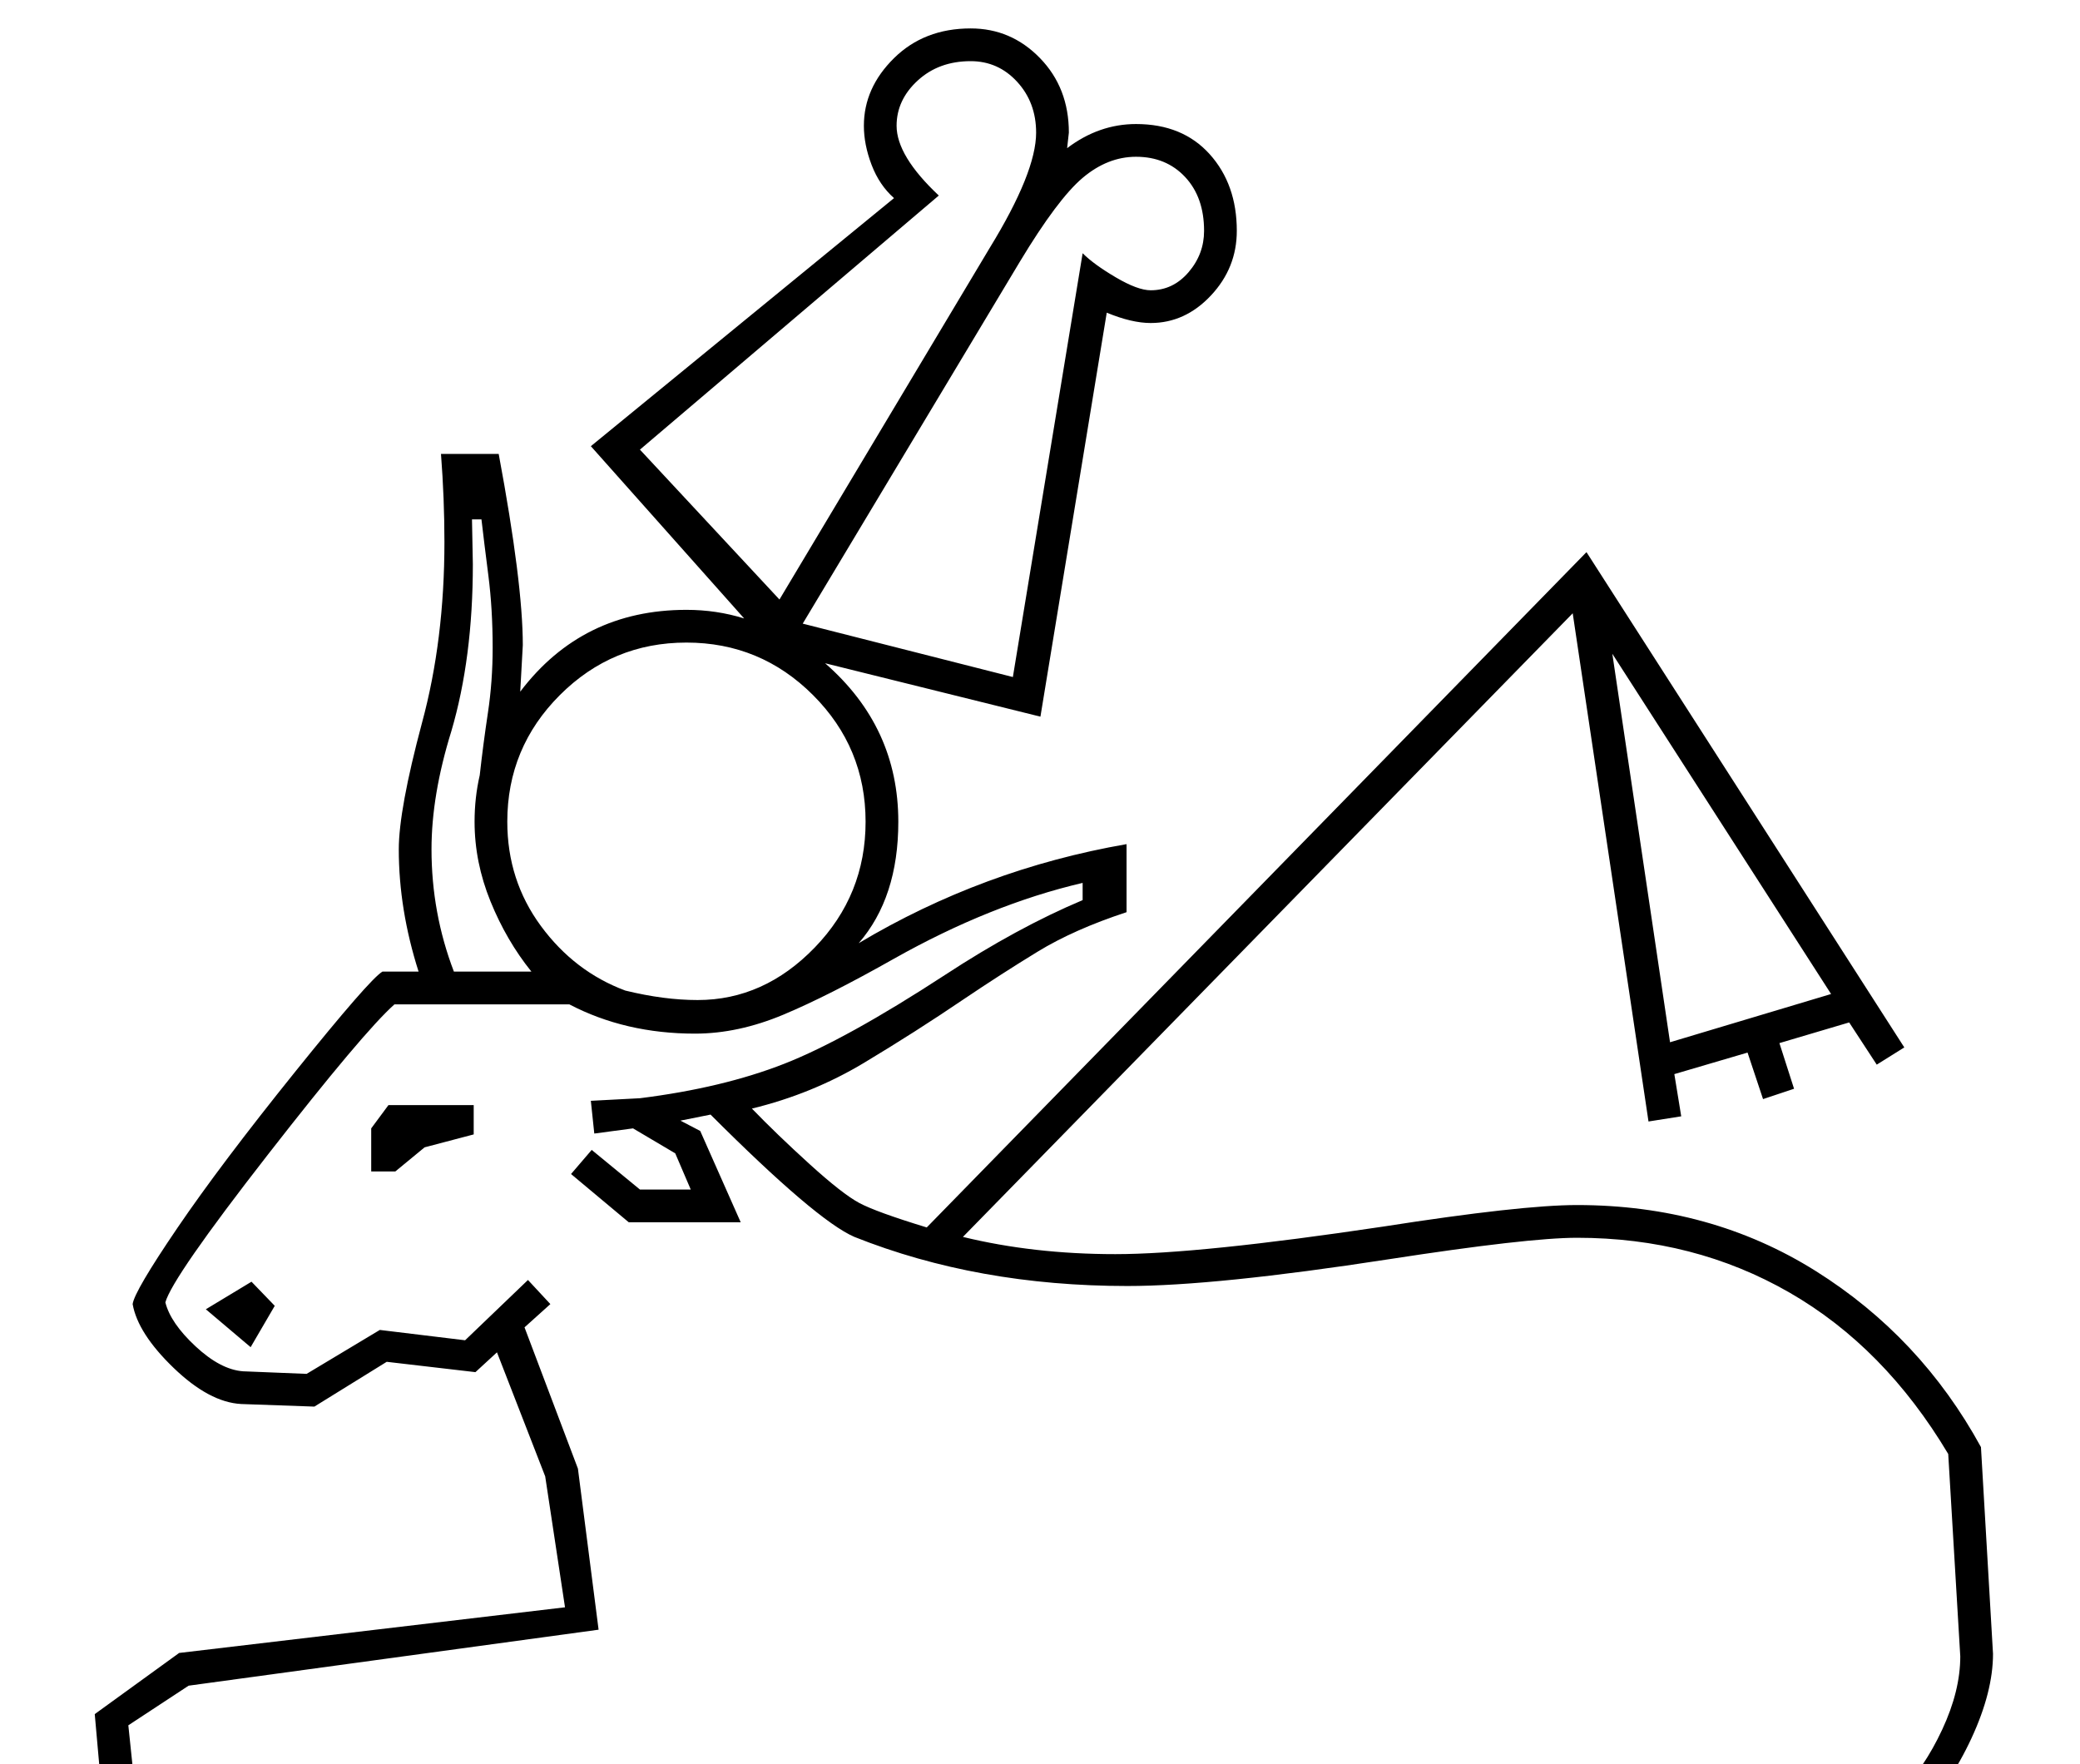 <?xml version="1.0" standalone="no"?>
<!DOCTYPE svg PUBLIC "-//W3C//DTD SVG 1.1//EN" "http://www.w3.org/Graphics/SVG/1.1/DTD/svg11.dtd" >
<svg xmlns="http://www.w3.org/2000/svg" xmlns:xlink="http://www.w3.org/1999/xlink" version="1.1" viewBox="-10 0 2415 2048">
  <g transform="scale(1, -1)"  transform-origin="center">
   <path fill="currentColor"
d="M309 604l-28 -48l-52 44l53 32zM1231 1966l-2 -18q37 28 80 28q54 0 85.5 -35t31.5 -89q0 -43 -30 -75t-70 -32q-22 0 -51 12l-77 -469l-250 62q85 -74 85 -184q0 -88 -46 -141q144 86 311 115v-79q-61 -20 -103.5 -46t-85.5 -55q-56 -38 -116 -74t-130 -53
q29 -30 67 -64.5t57.5 -45t78.5 -28.5l766 784l369 -575l-32 -20l-32 49l-81 -24l17 -53l-36 -12l-18 54l-85 -25l8 -49l-38 -6l-88 590l-708 -724q82 -20 177 -20q97 0 311 32q160 25 225 25q155 0 277 -76.5t192 -204.5l14 -240q0 -44 -25 -98t-68 -102h-531l-87 23h-479
l-175 -23h-708l-123 40l-8 90l98 71l448 53l-23 152l-56 144l-25 -23l-103 12l-84 -52l-85 3q-37 2 -78.5 42t-47.5 74q2 15 52 88.5t136.5 181t101.5 116.5h42q-23 72 -23 142q0 46 27 147q26 96 26 210q0 50 -4 102h67q28 -150 28 -222l-3 -54q72 95 193 95q35 0 67 -10
l-178 200l352 288q-17 15 -26 38.5t-9 45.5q0 44 35 78.5t89 34.5q47 0 80.5 -34.5t33.5 -86.5zM579 1166q0 -68 39 -121t98 -75q45 -11 84 -11q77 0 136 61t59 146q0 86 -61 147t-147 61t-147 -61t-61 -147zM922 1396l244 -62l81 492q13 -13 38.5 -28t40.5 -15q26 0 44 21
t18 48q0 39 -22 62.5t-57 23.5q-33 0 -62 -24.5t-73 -97.5zM1193 1966q0 35 -22 59t-54 24q-37 0 -61.5 -22.5t-24.5 -52.5q0 -35 49 -81l-347 -295l162 -174l244 408q54 88 54 134zM1929 910l187 56l-254 395zM541 1166q0 28 6 54q4 36 9.5 72.5t5.5 75.5q0 45 -5 84t-8 65
h-11l1 -52q0 -109 -25 -194q-23 -74 -23 -137q0 -74 26 -142h90q-29 36 -47.5 81.5t-18.5 92.5zM797 920q-81 0 -146 34h-203q-36 -32 -147 -174.5t-119 -171.5q6 -24 35 -51t55 -29l74 -3l85 51l99 -12l73 70l26 -28l-30 -27l62 -164l24 -187l-476 -65l-70 -46l5 -48
l93 -31h698l175 23h487l86 -24l512 1q29 29 50 74t21 85l-14 235q-74 124 -184.5 187.5t-246.5 63.5q-57 0 -219 -25q-201 -31 -303 -31q-174 0 -317 57q-44 19 -167 142l-35 -7l23 -12l47 -106h-130l-67 56l24 28l56 -46h59l-18 42l-49 29l-45 -6l-4 38l57 3
q96 12 167.5 40t186.5 103q84 55 160 87v20q-107 -25 -219 -88q-76 -43 -128.5 -65t-102.5 -22zM421 760v50l20 27h99v-34l-57 -15l-34 -28h-28z" />
  </g>

</svg>
